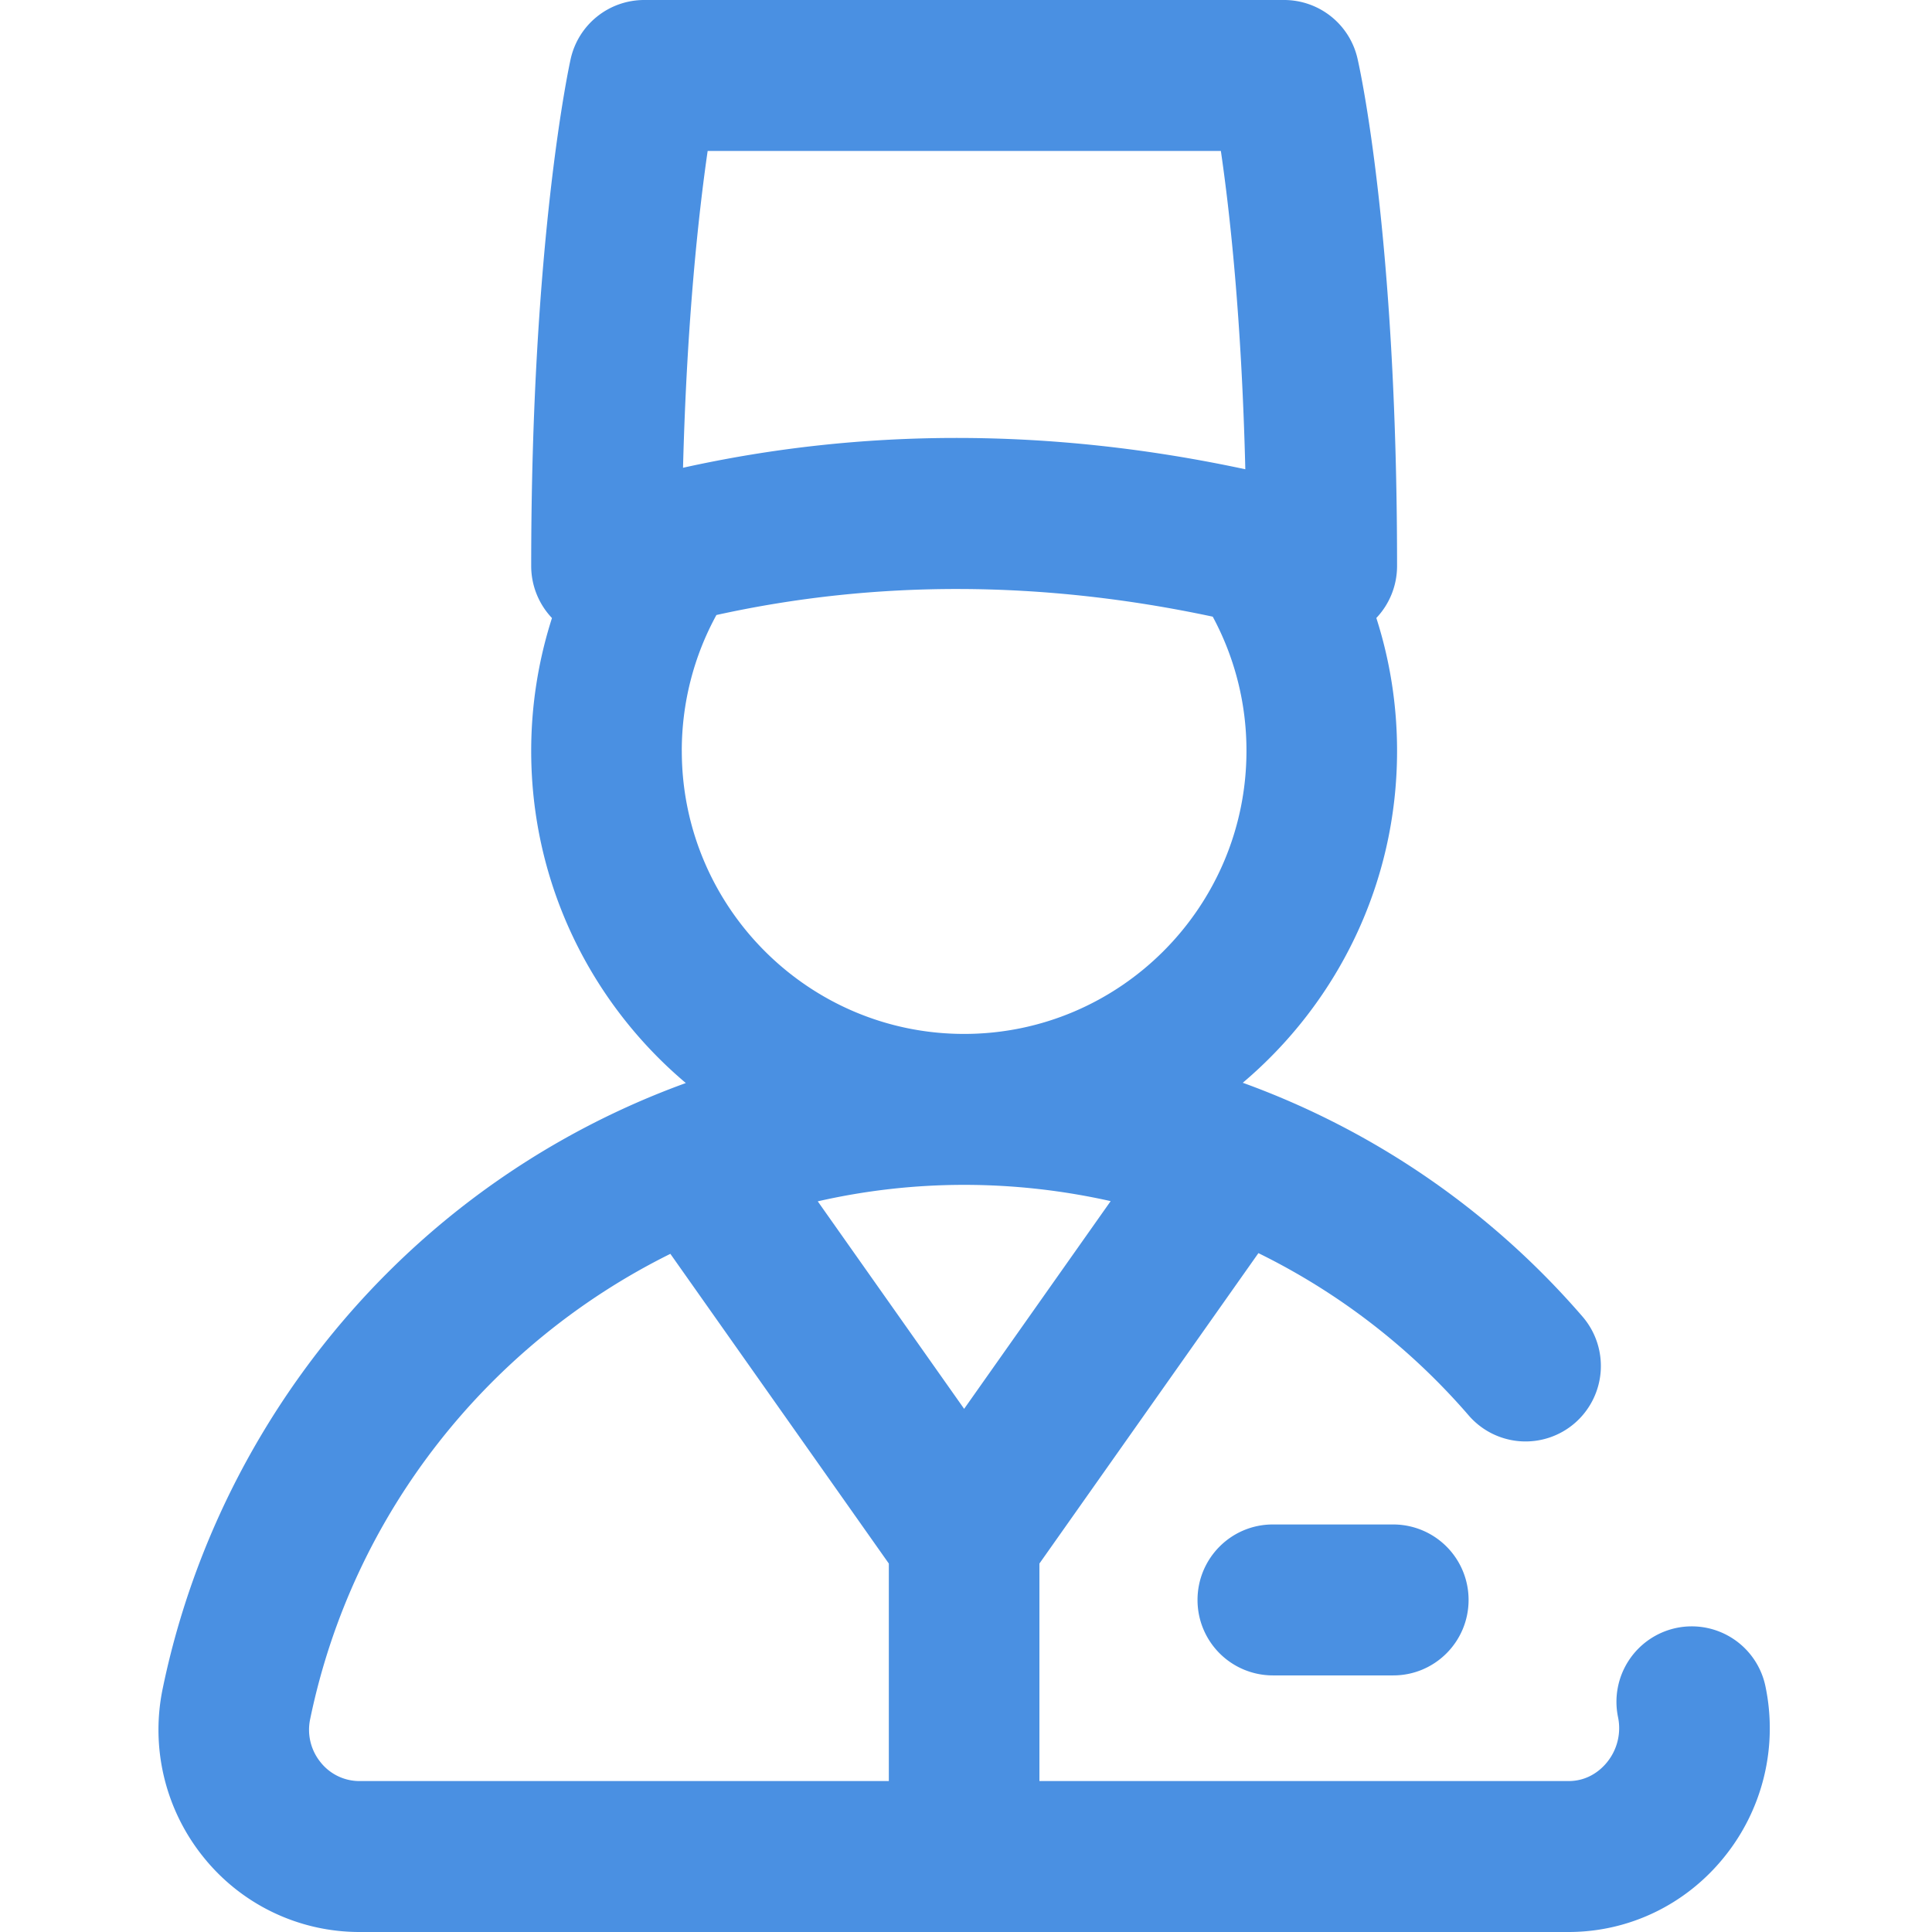 <?xml version="1.0" standalone="no"?>
<!DOCTYPE svg PUBLIC "-//W3C//DTD SVG 1.1//EN" "http://www.w3.org/Graphics/SVG/1.1/DTD/svg11.dtd">
<svg t="1605848269536" class="icon" viewBox="0 0 1024 1024" version="1.1" xmlns="http://www.w3.org/2000/svg" p-id="3354" xmlns:xlink="http://www.w3.org/1999/xlink" width="200" height="200">
    <defs>
        <style type="text/css"></style>
    </defs>
    <path d="M935.738 893.864a39.904 39.904 0 0 0-47.176-31.032 40 40 0 0 0-30.968 47.304 28.64 28.64 0 0 1-5.872 23.944c-3.008 3.704-9.656 9.92-20.36 9.92H550.914v-115.288l116.072-164.528a352.696 352.696 0 0 1 111.44 86.008 39.848 39.848 0 0 0 56.296 4.04 40.072 40.072 0 0 0 4.032-56.424 432.48 432.48 0 0 0-180.064-123.92c49.976-42.224 81.784-105.392 81.784-175.888 0-24.184-3.744-47.888-10.984-70.456a40.04 40.04 0 0 0 10.984-27.544c0-176.56-20.128-265.36-20.992-269.064A39.92 39.92 0 0 0 680.618 0H341.41a39.928 39.928 0 0 0-38.96 31.32c-0.848 3.848-20.904 96.272-20.904 268.68 0 10.352 4.008 20.2 11.008 27.576a230.672 230.672 0 0 0-11.008 70.424c0 70.568 31.888 133.808 81.96 176.032a432.528 432.528 0 0 0-127.96 73.12C159.306 710.2 106.29 798.136 86.282 894.752a107.464 107.464 0 0 0 21.808 89.88A105.936 105.936 0 0 0 190.666 1024h640.696c31.936 0 61.928-14.376 82.272-39.432a108.488 108.488 0 0 0 22.104-90.704zM511.018 746.72l-77.592-109.984a348.856 348.856 0 0 1 77.584-8.736c26.384 0 52.408 2.96 77.664 8.624L511.01 746.72zM375.074 80h272.008c4.664 31.84 10.976 88.144 12.96 168.72-51.632-11.072-102.688-16.6-153.024-16.6-49.096 0-97.512 5.272-145 15.8 2.048-79.04 8.4-135.704 13.056-167.92z m-13.72 318c0-25.352 6.328-50.04 18.36-72.032 84.624-18.664 172.752-18.384 263.064 0.88a149.432 149.432 0 0 1 17.872 71.152c0 82.712-67.128 150-149.648 150S361.37 480.712 361.37 398z m-191.36 536.136a27.32 27.32 0 0 1-5.568-23.128c22.696-109.616 95.36-199.136 190.88-246.448l115.792 164.152V944H190.666a26.28 26.28 0 0 1-20.672-9.864zM738.474 808a39.952 39.952 0 0 1 39.904 40c0 22.096-17.864 40-39.904 40h-63.856a39.952 39.952 0 0 1-39.904-40c0-22.096 17.864-40 39.904-40h63.856z" fill="#4A90E2" p-id="3355"></path>
</svg>
